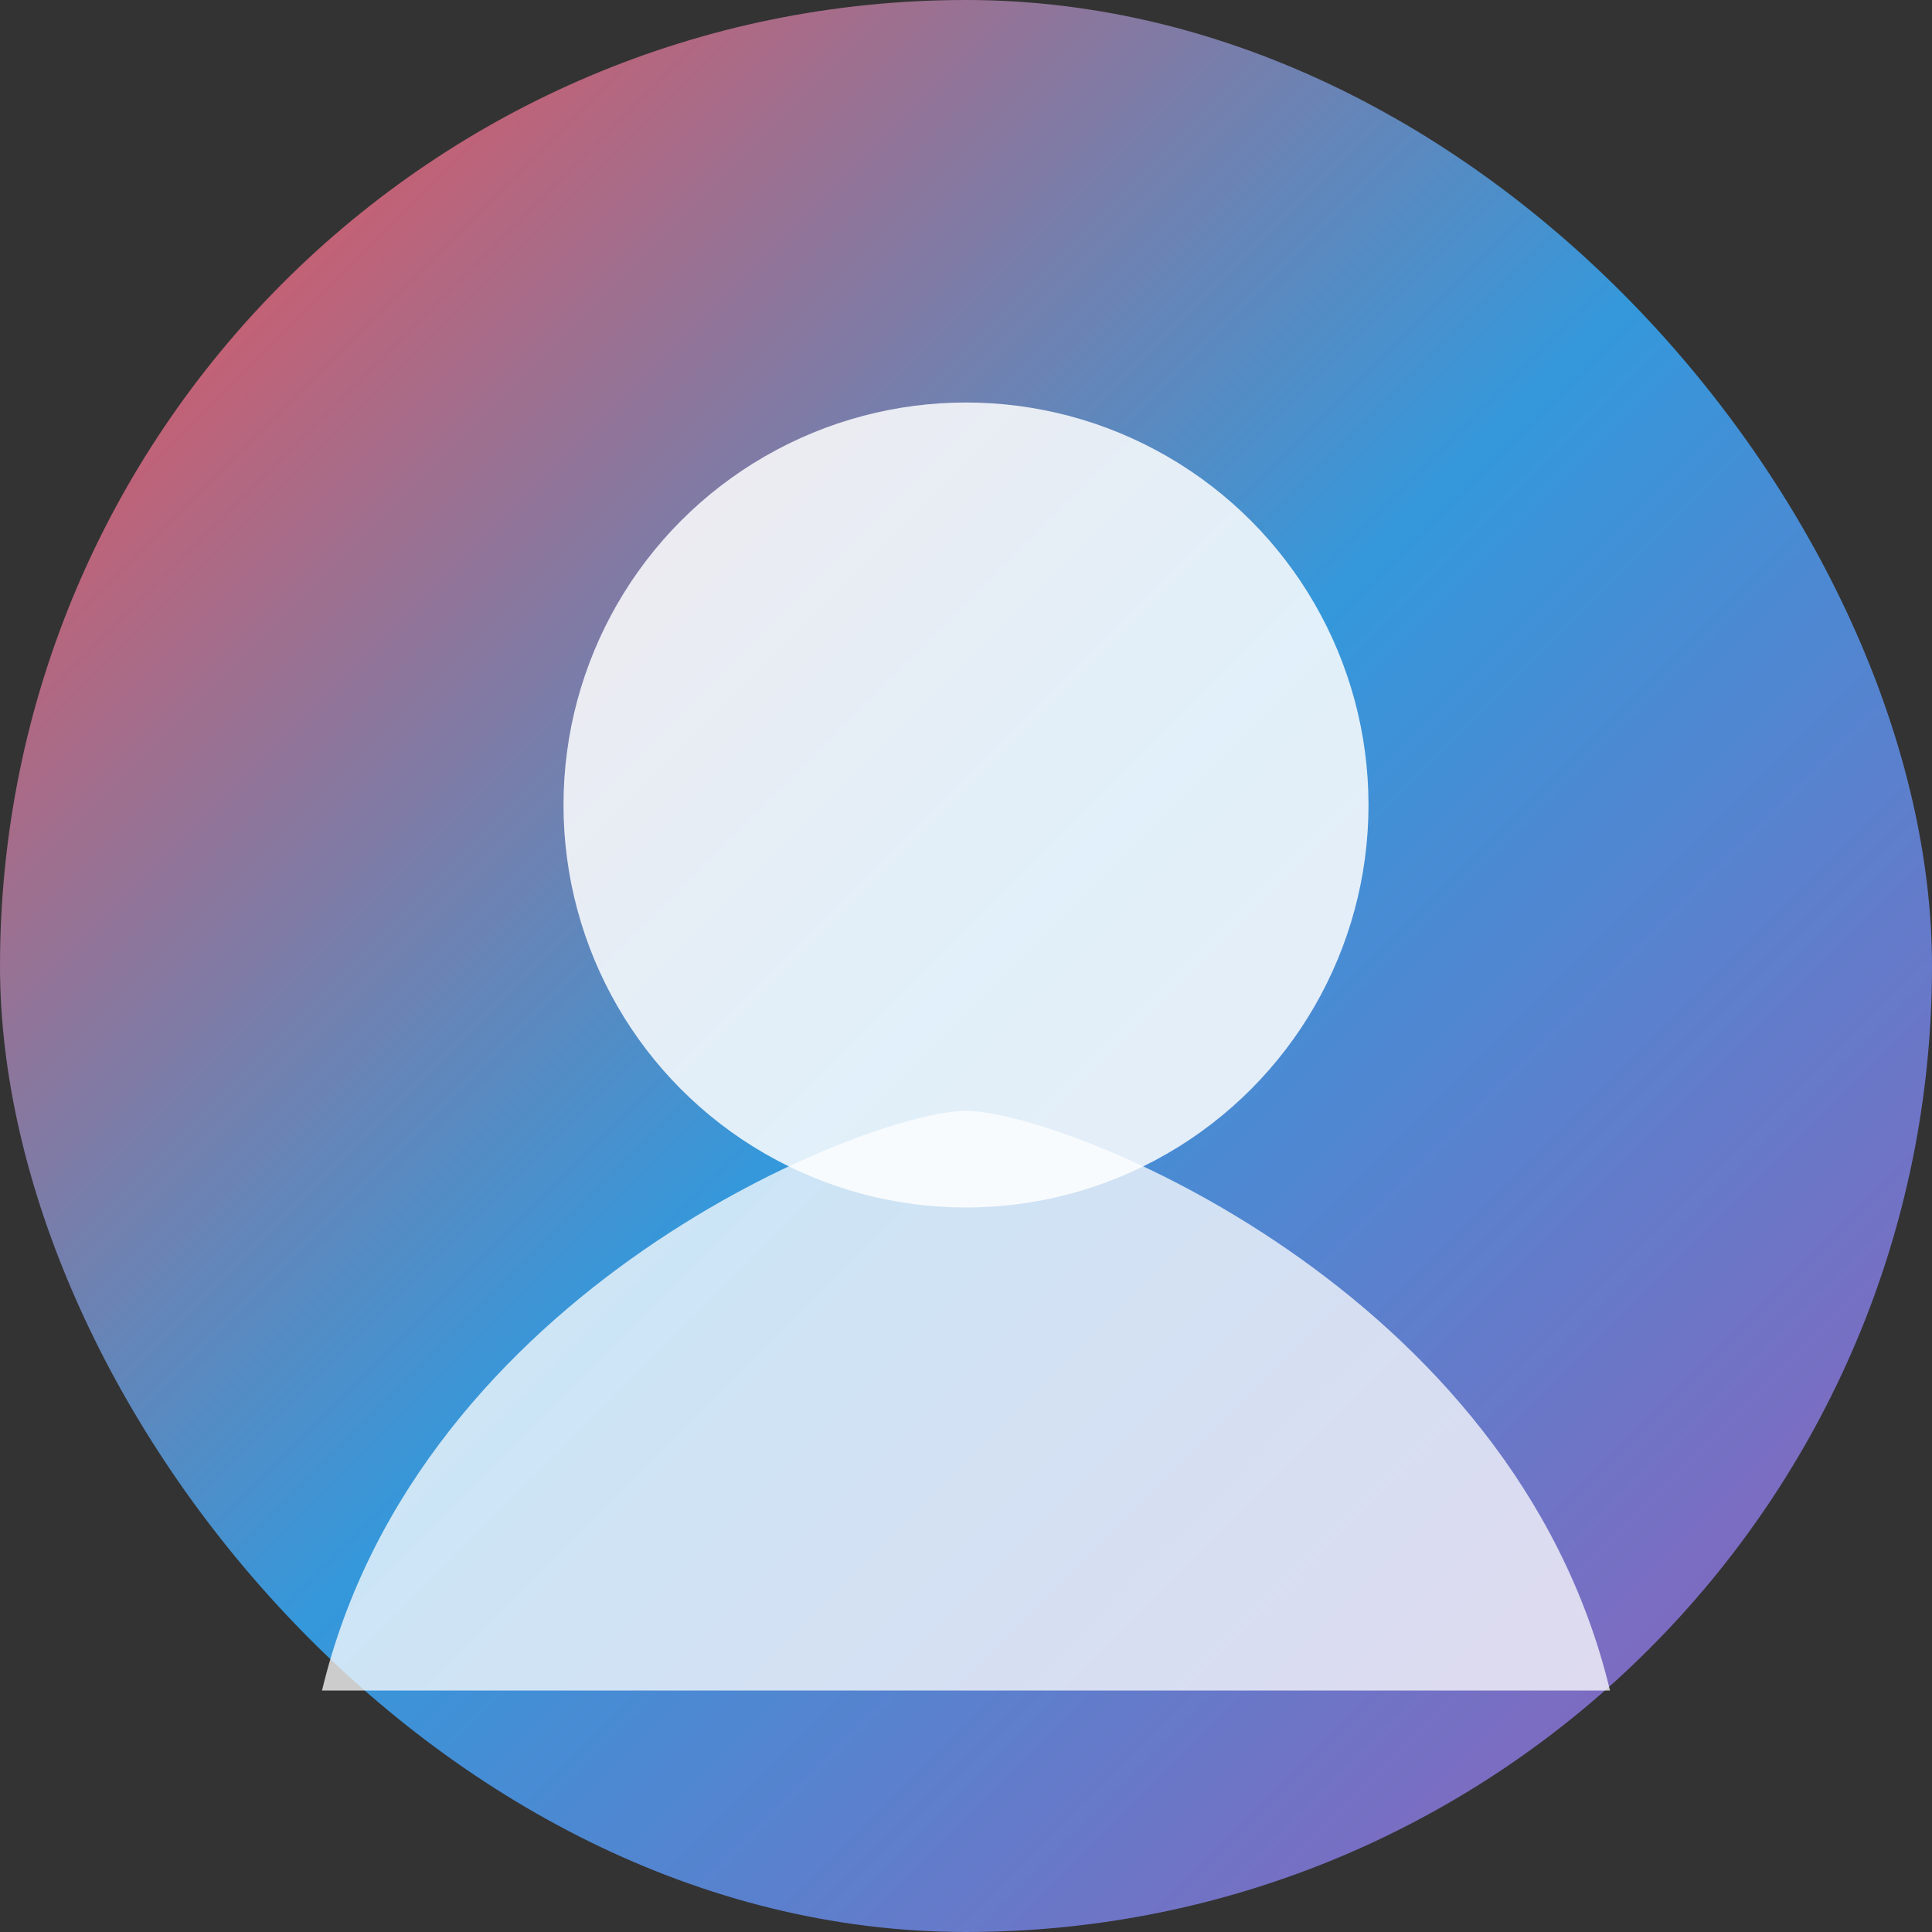 <svg xmlns="http://www.w3.org/2000/svg" viewBox="0 0 240 240">
  <rect x="0" y="0" width="240" height="240" fill="#333333" stroke="none"/>
  <defs>
    <linearGradient id="grad" x1="0%" y1="0%" x2="100%" y2="100%">
      <stop offset="0%" stop-color="#ff4a4a" />
      <stop offset="50%" stop-color="#3498db" />
      <stop offset="100%" stop-color="#9b59b6" />
    </linearGradient>
  </defs>
  <rect width="240" height="240" rx="120" fill="url(#grad)" />
  <circle cx="120" cy="100" r="50" fill="rgba(255,255,255,0.85)" />
  <path d="M40 210c12-50 68-72 80-72s68 22 80 72" fill="rgba(255,255,255,0.75)" />
</svg>
